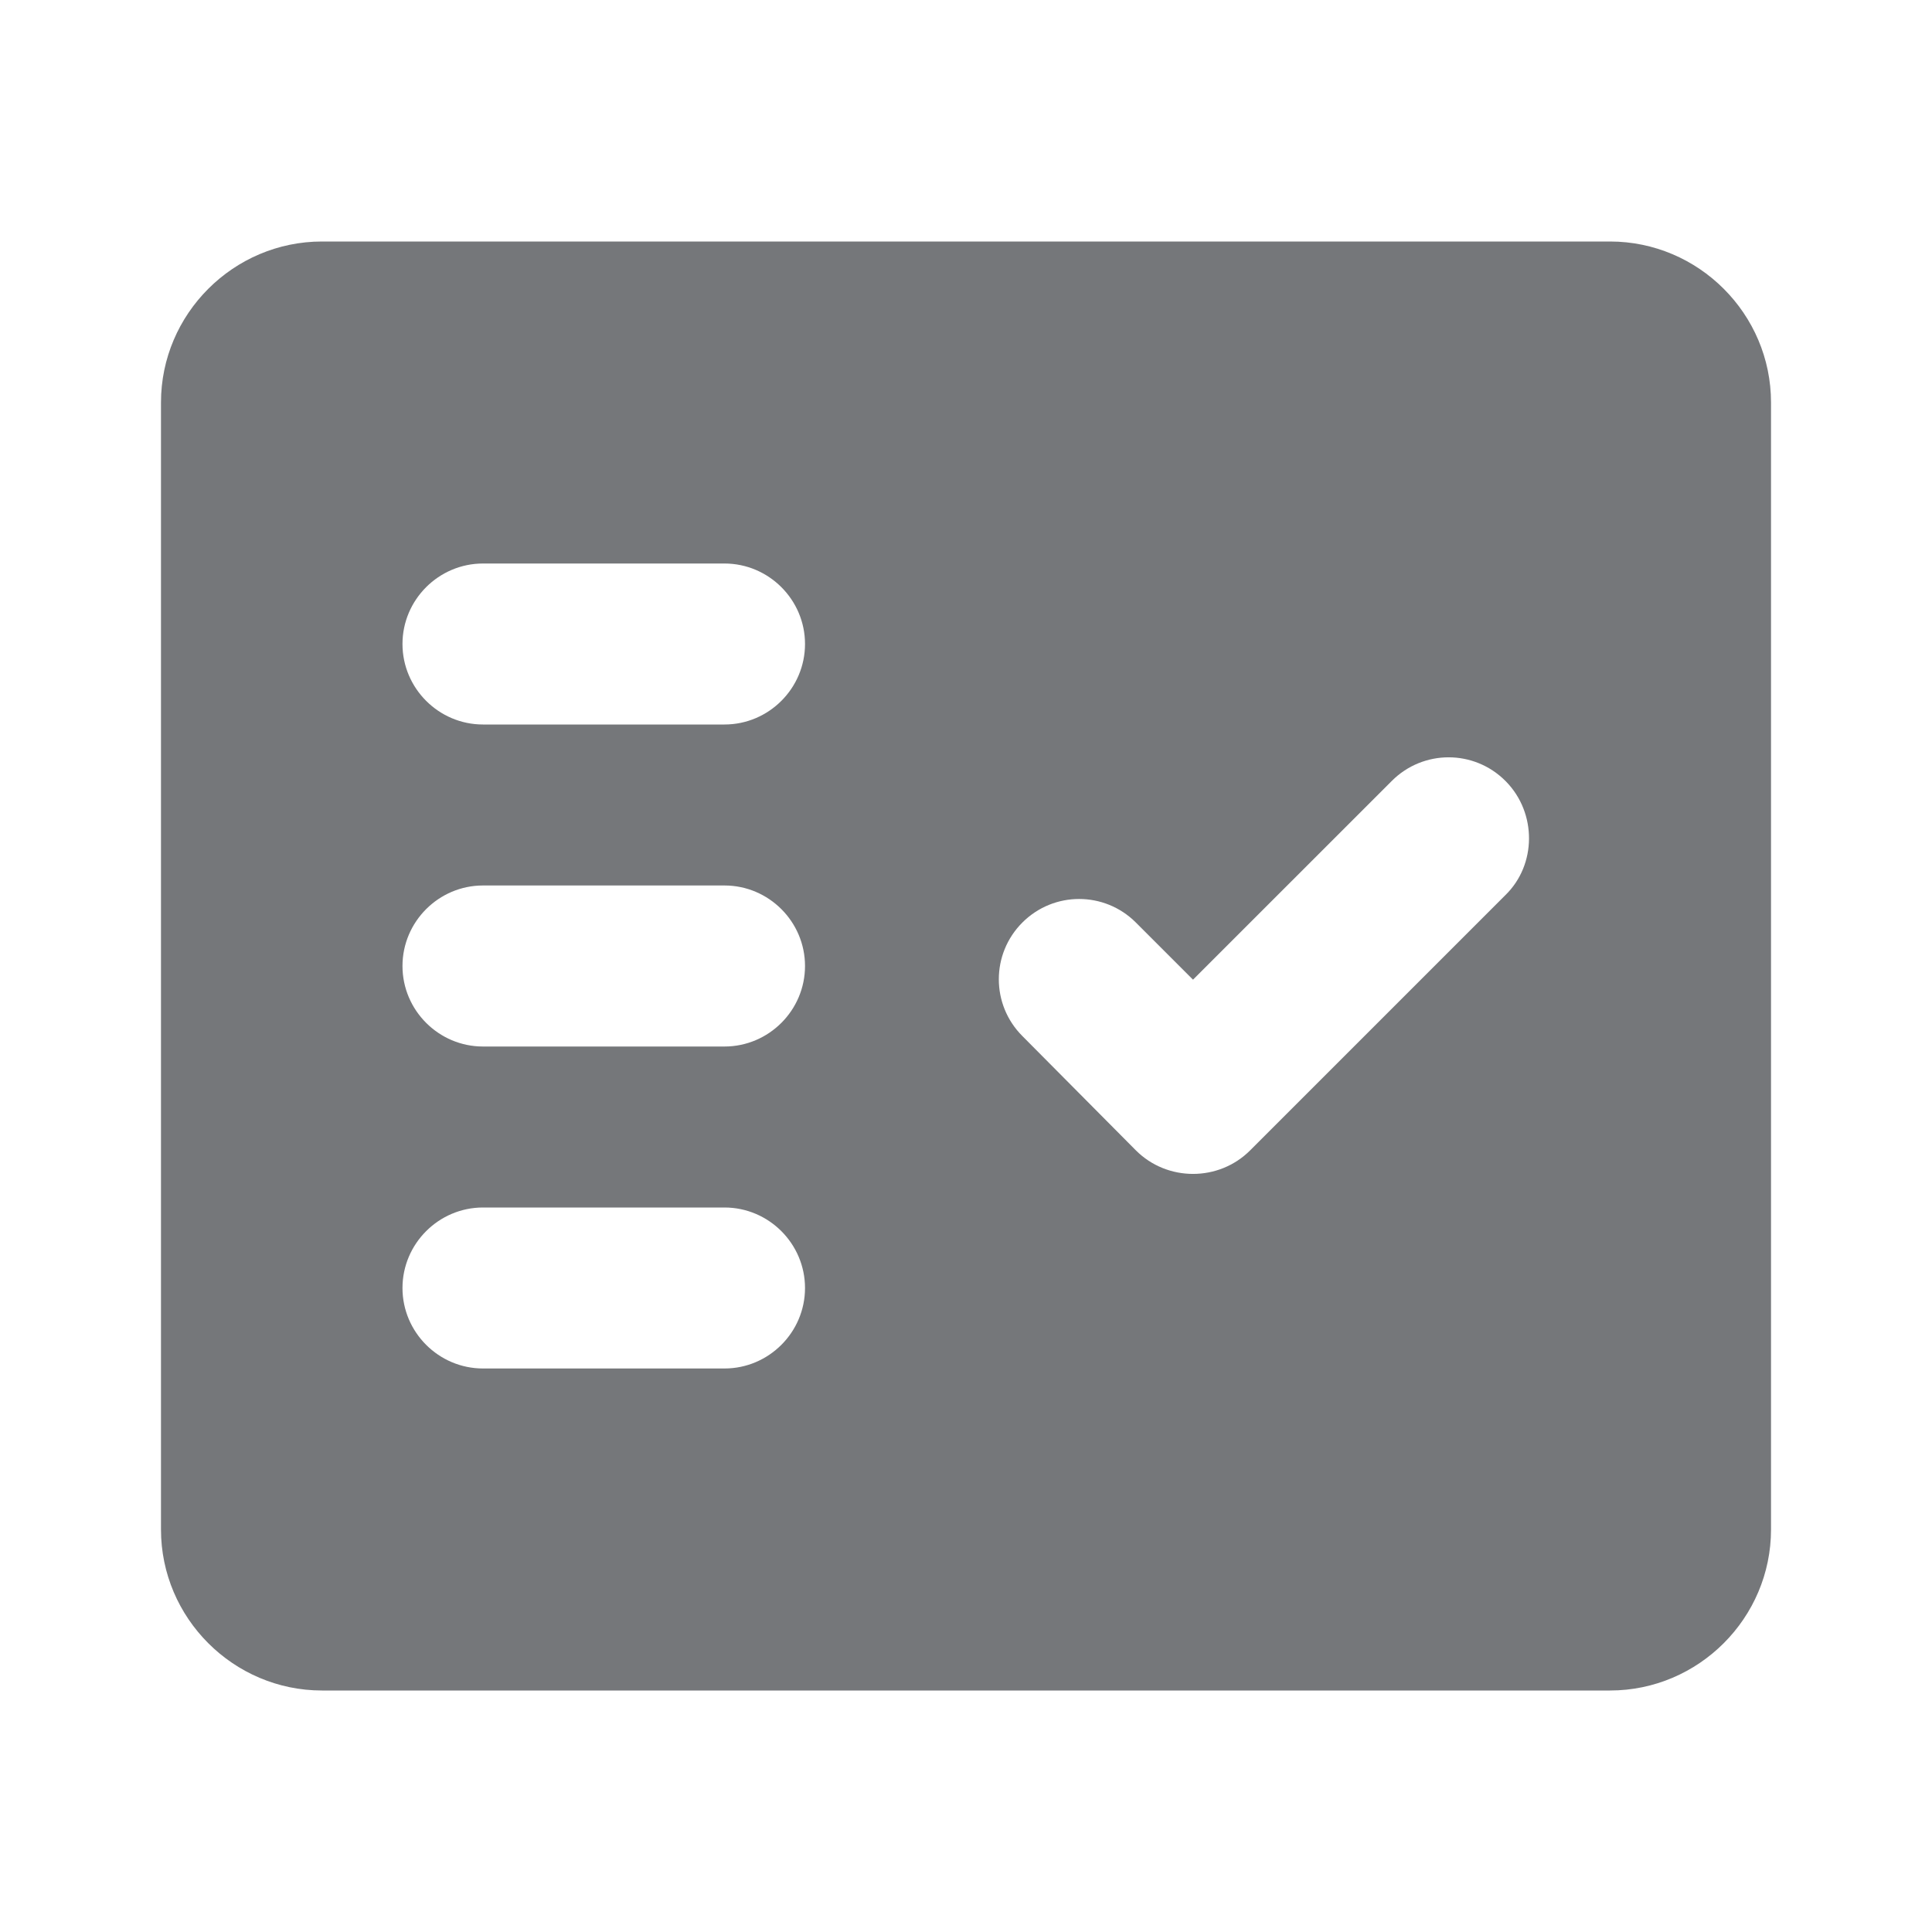 


<svg xmlns="http://www.w3.org/2000/svg" width="40" height="40" viewBox="0 0 40 40" fill="none">
  <g clip-path="url(#clip0_450_19200)">
    <path fill-rule="evenodd" clip-rule="evenodd" d="M33.333 5H6.667C4.833 5 3.333 6.5 3.333 8.333V31.667C3.333 33.5 4.833 35 6.667 35H33.333C35.167 35 36.667 33.5 36.667 31.667V8.333C36.667 6.5 35.167 5 33.333 5ZM15 28.333H10C9.083 28.333 8.333 27.583 8.333 26.667C8.333 25.75 9.083 25 10 25H15C15.917 25 16.667 25.75 16.667 26.667C16.667 27.583 15.917 28.333 15 28.333ZM15 21.667H10C9.083 21.667 8.333 20.917 8.333 20C8.333 19.083 9.083 18.333 10 18.333H15C15.917 18.333 16.667 19.083 16.667 20C16.667 20.917 15.917 21.667 15 21.667ZM15 15H10C9.083 15 8.333 14.25 8.333 13.333C8.333 12.417 9.083 11.667 10 11.667H15C15.917 11.667 16.667 12.417 16.667 13.333C16.667 14.25 15.917 15 15 15ZM31.167 18.533L25.883 23.817C25.233 24.467 24.167 24.467 23.517 23.817L21.167 21.45C20.517 20.8 20.517 19.75 21.167 19.1C21.817 18.45 22.867 18.45 23.517 19.1L24.7 20.283L28.817 16.167C29.467 15.517 30.517 15.517 31.167 16.167L31.183 16.183C31.817 16.833 31.817 17.9 31.167 18.533Z" fill="#75777A"/>
  </g>
  <defs>
    <clipPath id="clip0_450_19200">
      <rect width="40" height="40" fill="white"/>
    </clipPath>
  </defs>
</svg>

